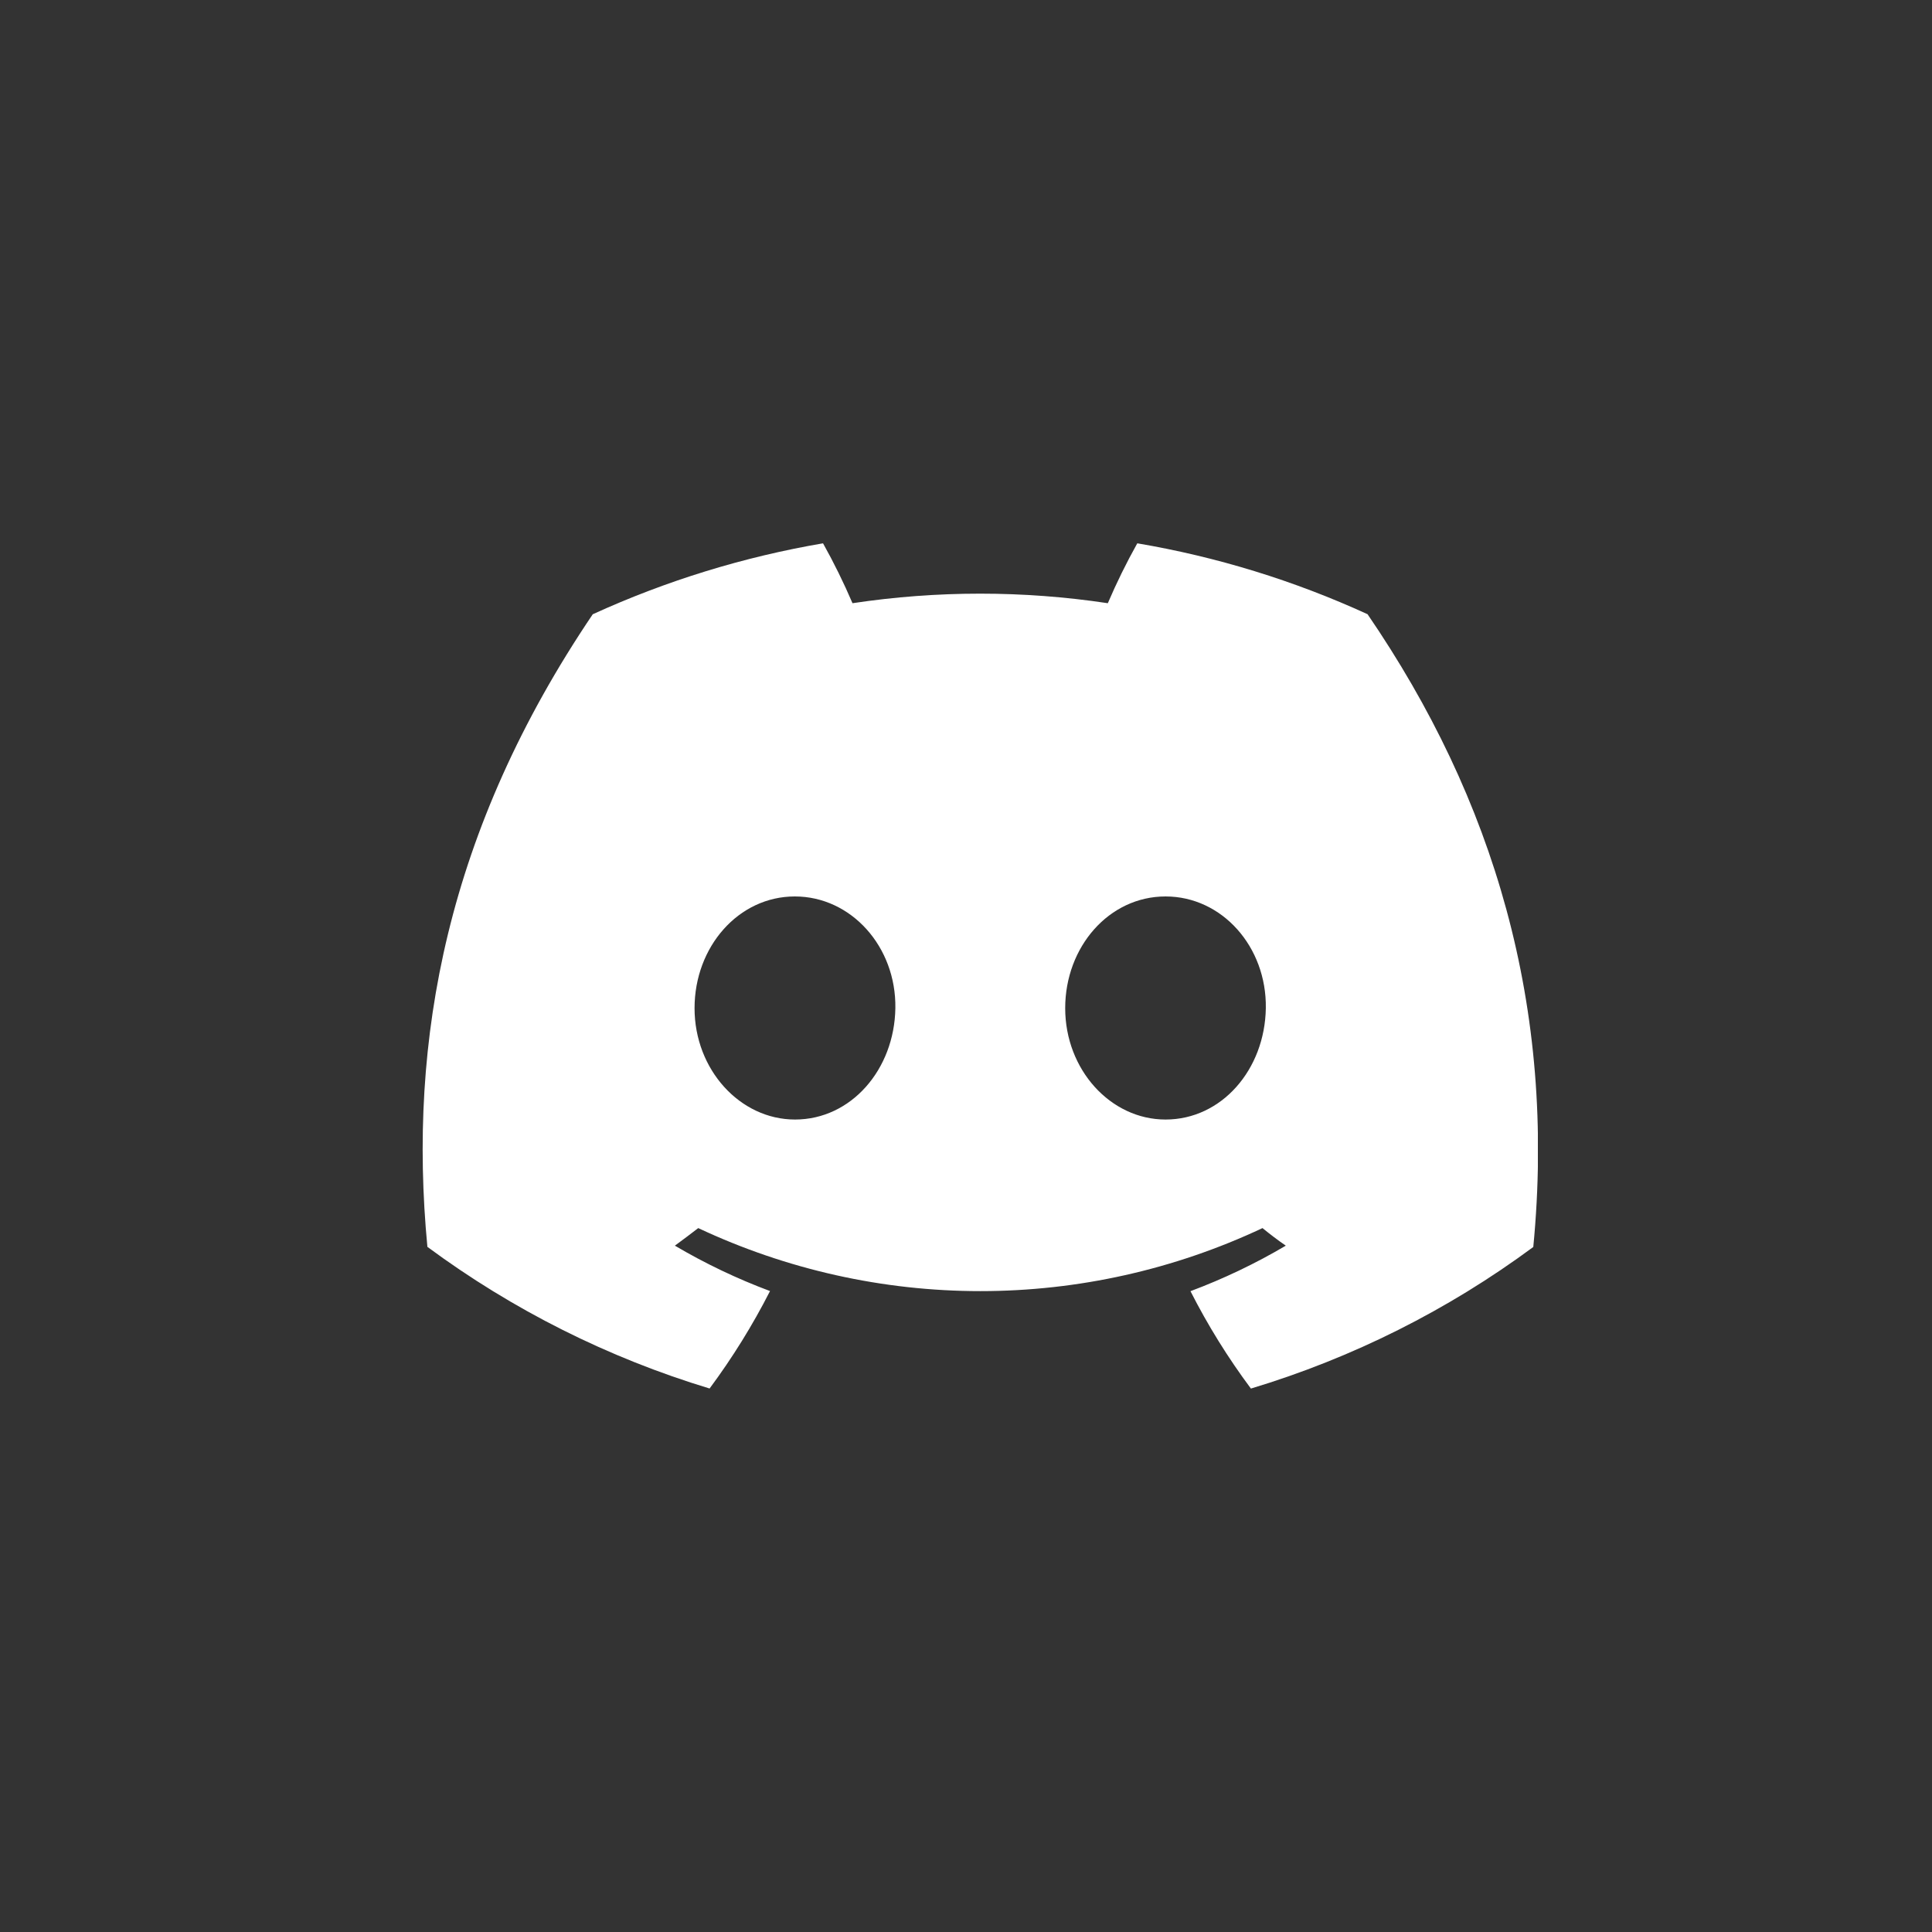 <svg fill="none" height="32" viewBox="0 0 32 32" width="32" xmlns="http://www.w3.org/2000/svg" xmlns:xlink="http://www.w3.org/1999/xlink"><rect x="0" y="0" width="32" height="32" fill="#333333" stroke="none"/><clipPath id="a"><path d="m7 9h18.472v14h-18.472z"/></clipPath><g clip-path="url(#a)"><path d="m22.648 10.172c-1.214-.556-2.495-.95-3.811-1.173-.18.322-.343.653-.488.992-1.402-.211-2.828-.211-4.229 0-.145-.339-.308-.67-.488-.992-1.317.225-2.599.62-3.814 1.175-2.412 3.568-3.066 7.048-2.739 10.478 1.412 1.044 2.993 1.837 4.674 2.346.378-.509.713-1.049 1.001-1.614-.546-.204-1.074-.456-1.576-.752.132-.096.262-.195.387-.291 1.462.687 3.057 1.044 4.673 1.044s3.211-.356 4.673-1.044c.126.103.256.202.386.291-.503.297-1.032.549-1.579.754.287.565.622 1.105 1.001 1.613 1.682-.507 3.264-1.3 4.677-2.345.384-3.978-.655-7.426-2.746-10.482zm-9.48 8.371c-.911 0-1.664-.827-1.664-1.844s.727-1.851 1.661-1.851 1.681.834 1.665 1.851-.734 1.844-1.662 1.844zm6.137 0c-.912 0-1.662-.827-1.662-1.844s.726-1.851 1.662-1.851c.936 0 1.677.834 1.661 1.851s-.732 1.844-1.661 1.844z" fill="#fff"/></g></svg>